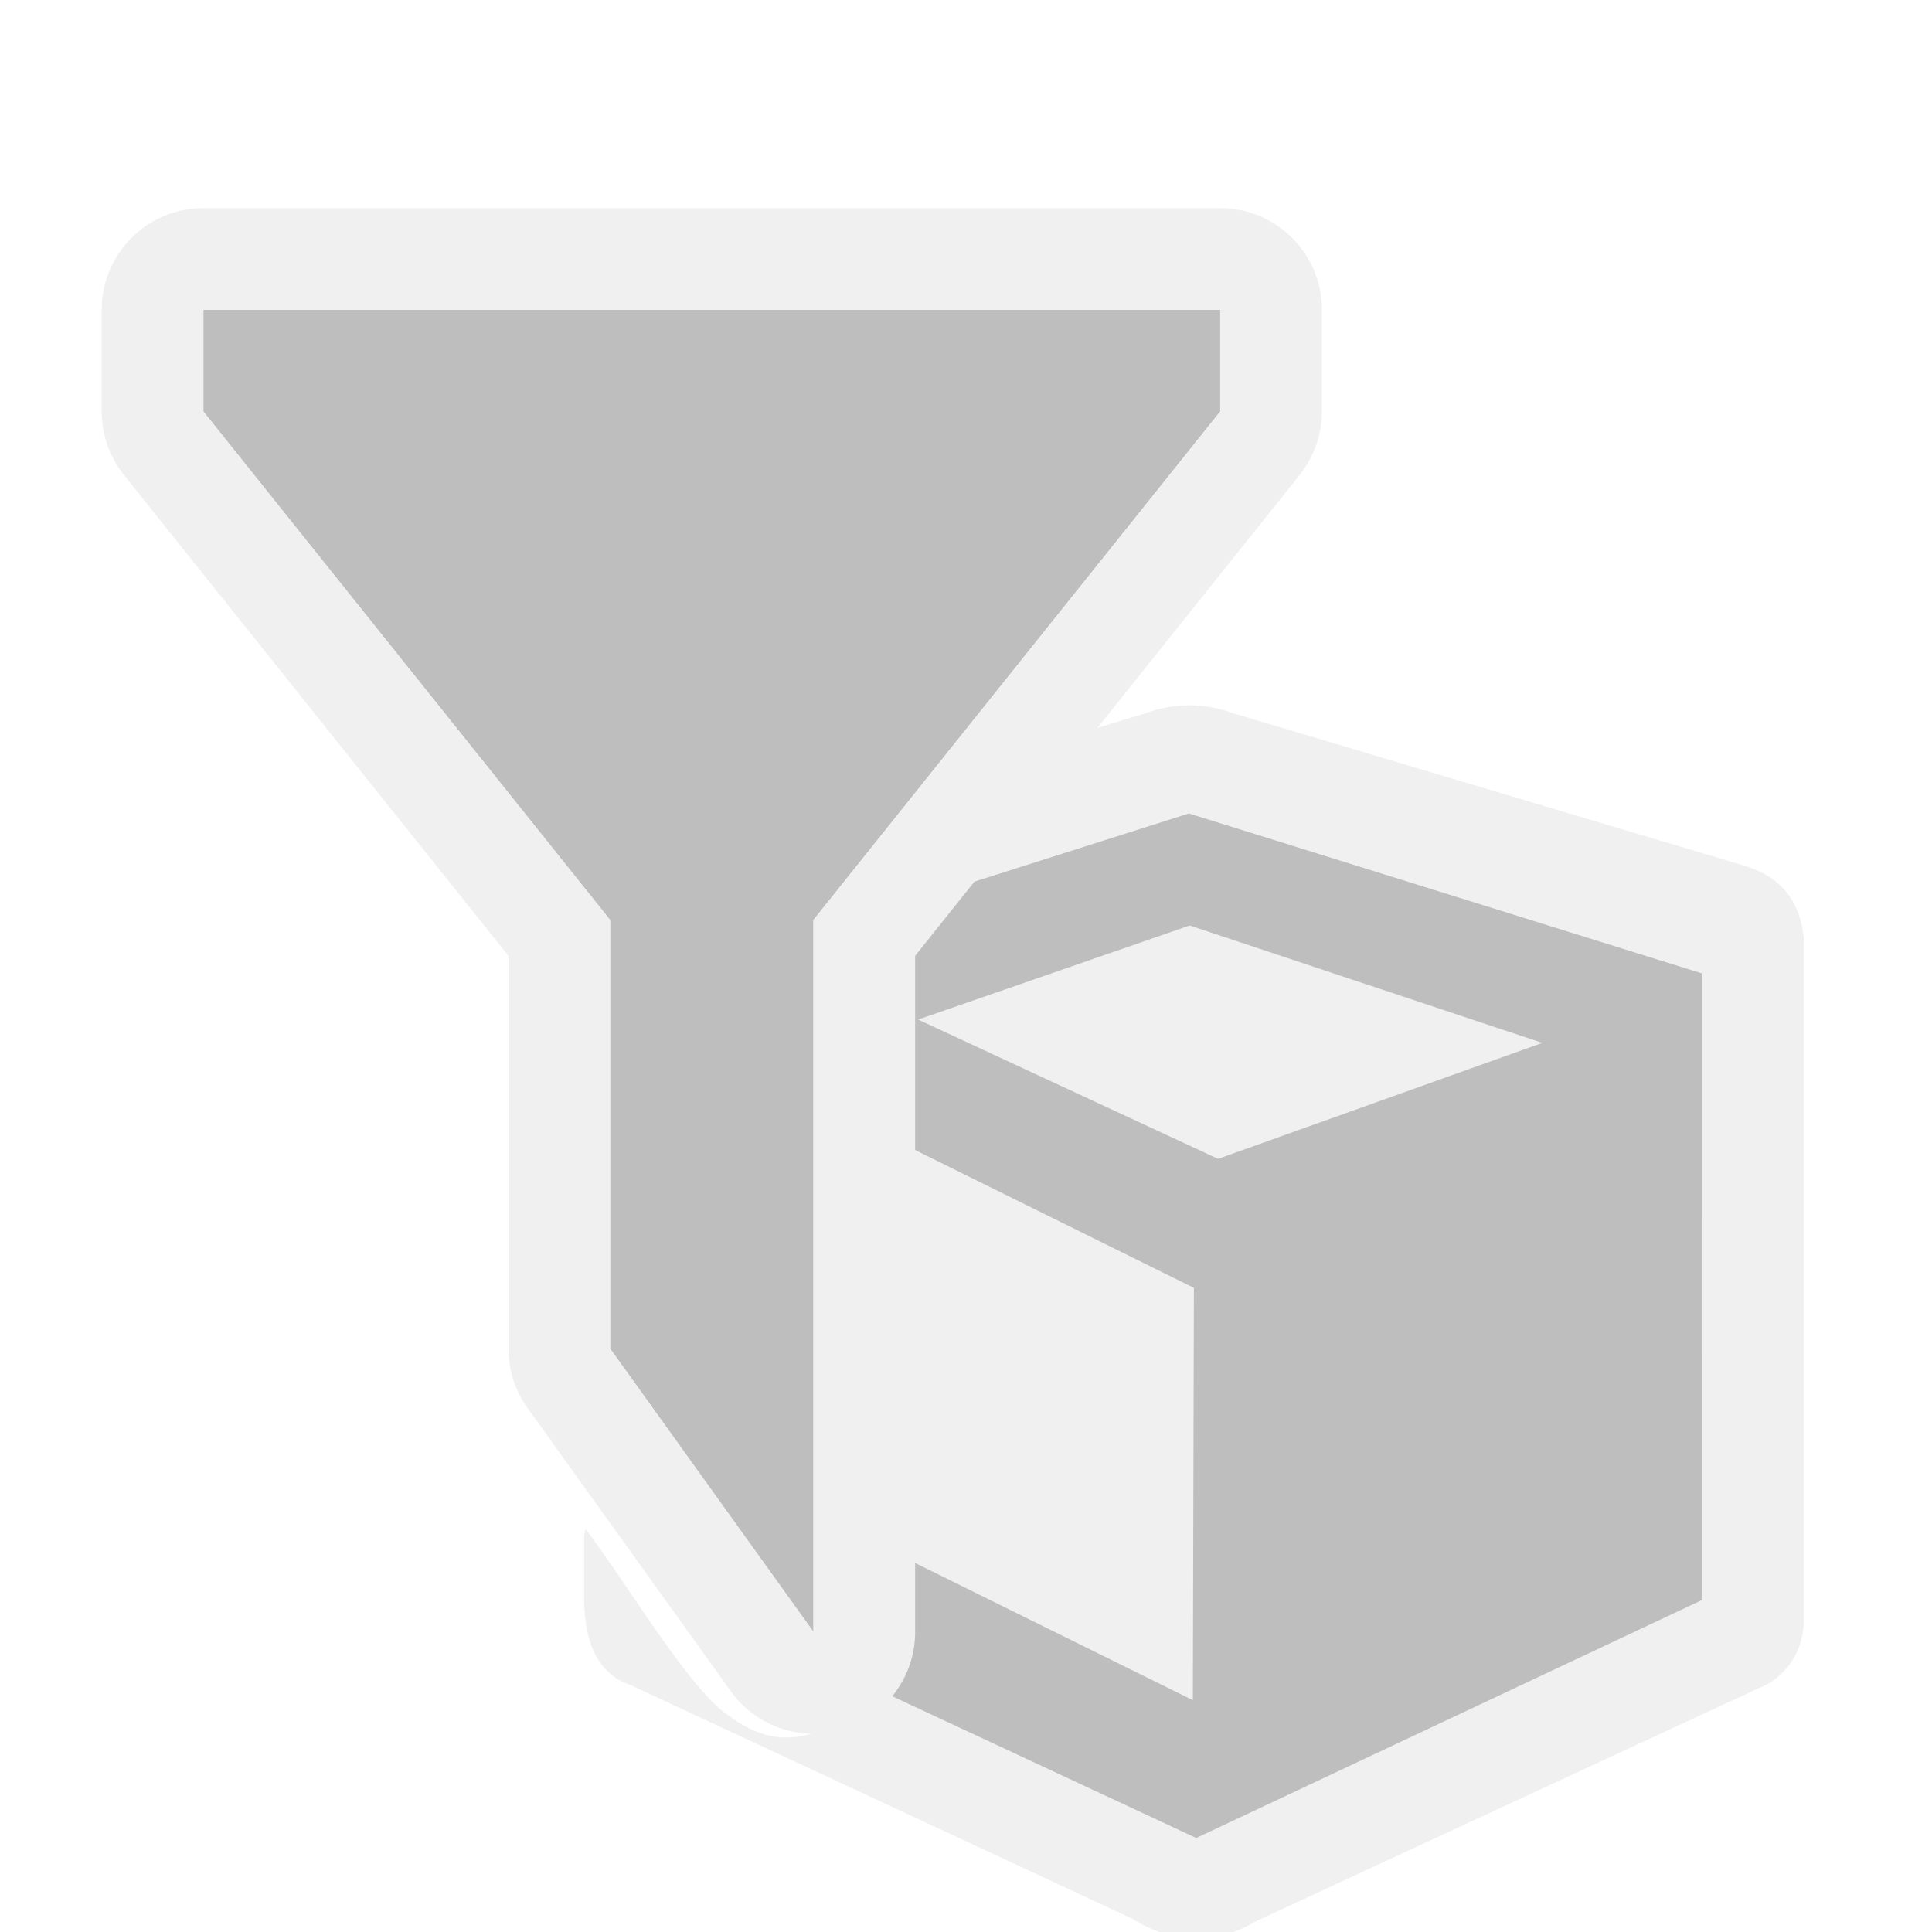<?xml version="1.0" encoding="UTF-8" standalone="no"?>
<!DOCTYPE svg PUBLIC "-//W3C//DTD SVG 1.1//EN" "http://www.w3.org/Graphics/SVG/1.1/DTD/svg11.dtd">
<svg width="100%" height="100%" viewBox="0 0 19 19" version="1.1" xmlns="http://www.w3.org/2000/svg" xmlns:xlink="http://www.w3.org/1999/xlink" xml:space="preserve" xmlns:serif="http://www.serif.com/" style="fill-rule:evenodd;clip-rule:evenodd;stroke-linejoin:round;stroke-miterlimit:2;">
    <g transform="matrix(1,0,0,1,-81,-4)">
        <g id="Filter_GameObjects_Disabled" transform="matrix(1,0,0,1,82,4)">
            <g opacity="0.3">
                <g>
                    <g id="Transparent-BG" serif:id="Transparent BG" transform="matrix(0.95,0,0,0.95,-1,-1.13687e-13)">
                        <rect x="0" y="0" width="20" height="20" style="fill:white;fill-opacity:0;"/>
                    </g>
                    <g transform="matrix(0.692,0,0,0.692,-568.923,180.077)">
                        <clipPath id="_clip1">
                            <path d="M846.333,-232.667L846.333,-254.333C846.333,-254.333 838.851,-253.501 838.795,-253.431L833.333,-246.604L833.333,-237C833.333,-236.431 832.999,-235.914 832.479,-235.682C831.959,-235.449 831.535,-235.48 831.031,-235.862C830.483,-236.239 829.612,-237.715 829.021,-238.498L827.556,-232.667C827.249,-232.941 846.333,-232.667 846.333,-232.667Z"/>
                        </clipPath>
                        <g clip-path="url(#_clip1)">
                            <g transform="matrix(1.048,0,0,1.094,830.333,-250.287)">
                                <path d="M6.158,15.838C6.716,16.169 7.275,16.193 7.836,15.873L14.799,12.781C15.133,12.57 15.267,12.272 15.273,11.918L15.273,3.171C15.239,2.623 14.953,2.302 14.467,2.162L7.541,0.183C7.108,0.032 6.709,0.05 6.332,0.182L-0.308,2.109C-0.916,2.33 -1.257,2.689 -1.273,3.215L-1.273,11.699C-1.264,12.317 -1.046,12.67 -0.652,12.8L6.158,15.838Z" style="fill:rgb(205,205,205);"/>
                            </g>
                            <g transform="matrix(1.007,0,0,0.978,830.616,-248.776)">
                                <path d="M7.033,15L14.17,11.542L14.169,2.436L6.929,0.112L-0.17,2.436L-0.17,11.542L7.033,15ZM7,7.006L1.263,4.085L1.264,10.087L6.985,12.997L7,7.006ZM11.917,3.446L6.941,1.74L3.108,3.107L7.341,5.131L11.917,3.446Z" style="fill:rgb(37,37,37);"/>
                            </g>
                        </g>
                    </g>
                    <g transform="matrix(2,0,0,1.486,-1638,-243.629)">
                        <path d="M821.5,170.038L821.5,172.875L822.5,174.75L822.5,170.038L824.5,166.673L824.5,166L819.5,166L819.5,166.673L821.5,170.038Z" style="fill:rgb(37,37,37);"/>
                        <path d="M821,170.275L819.11,167.094C819.039,166.974 819,166.826 819,166.673L819,166C819,165.628 819.224,165.327 819.5,165.327L824.5,165.327C824.776,165.327 825,165.628 825,166L825,166.673C825,166.826 824.961,166.974 824.89,167.094L823,170.275L823,174.75C823,175.042 822.86,175.301 822.653,175.391C822.446,175.48 822.22,175.38 822.094,175.143L821.094,173.268C821.033,173.153 821,173.016 821,172.875L821,170.275ZM821.5,170.038L821.5,172.875L822.5,174.75L822.5,170.038L824.5,166.673L824.5,166L819.5,166L819.5,166.673L821.5,170.038Z" style="fill:rgb(205,205,205);"/>
                    </g>
                </g>
            </g>
        </g>
    </g>
</svg>
